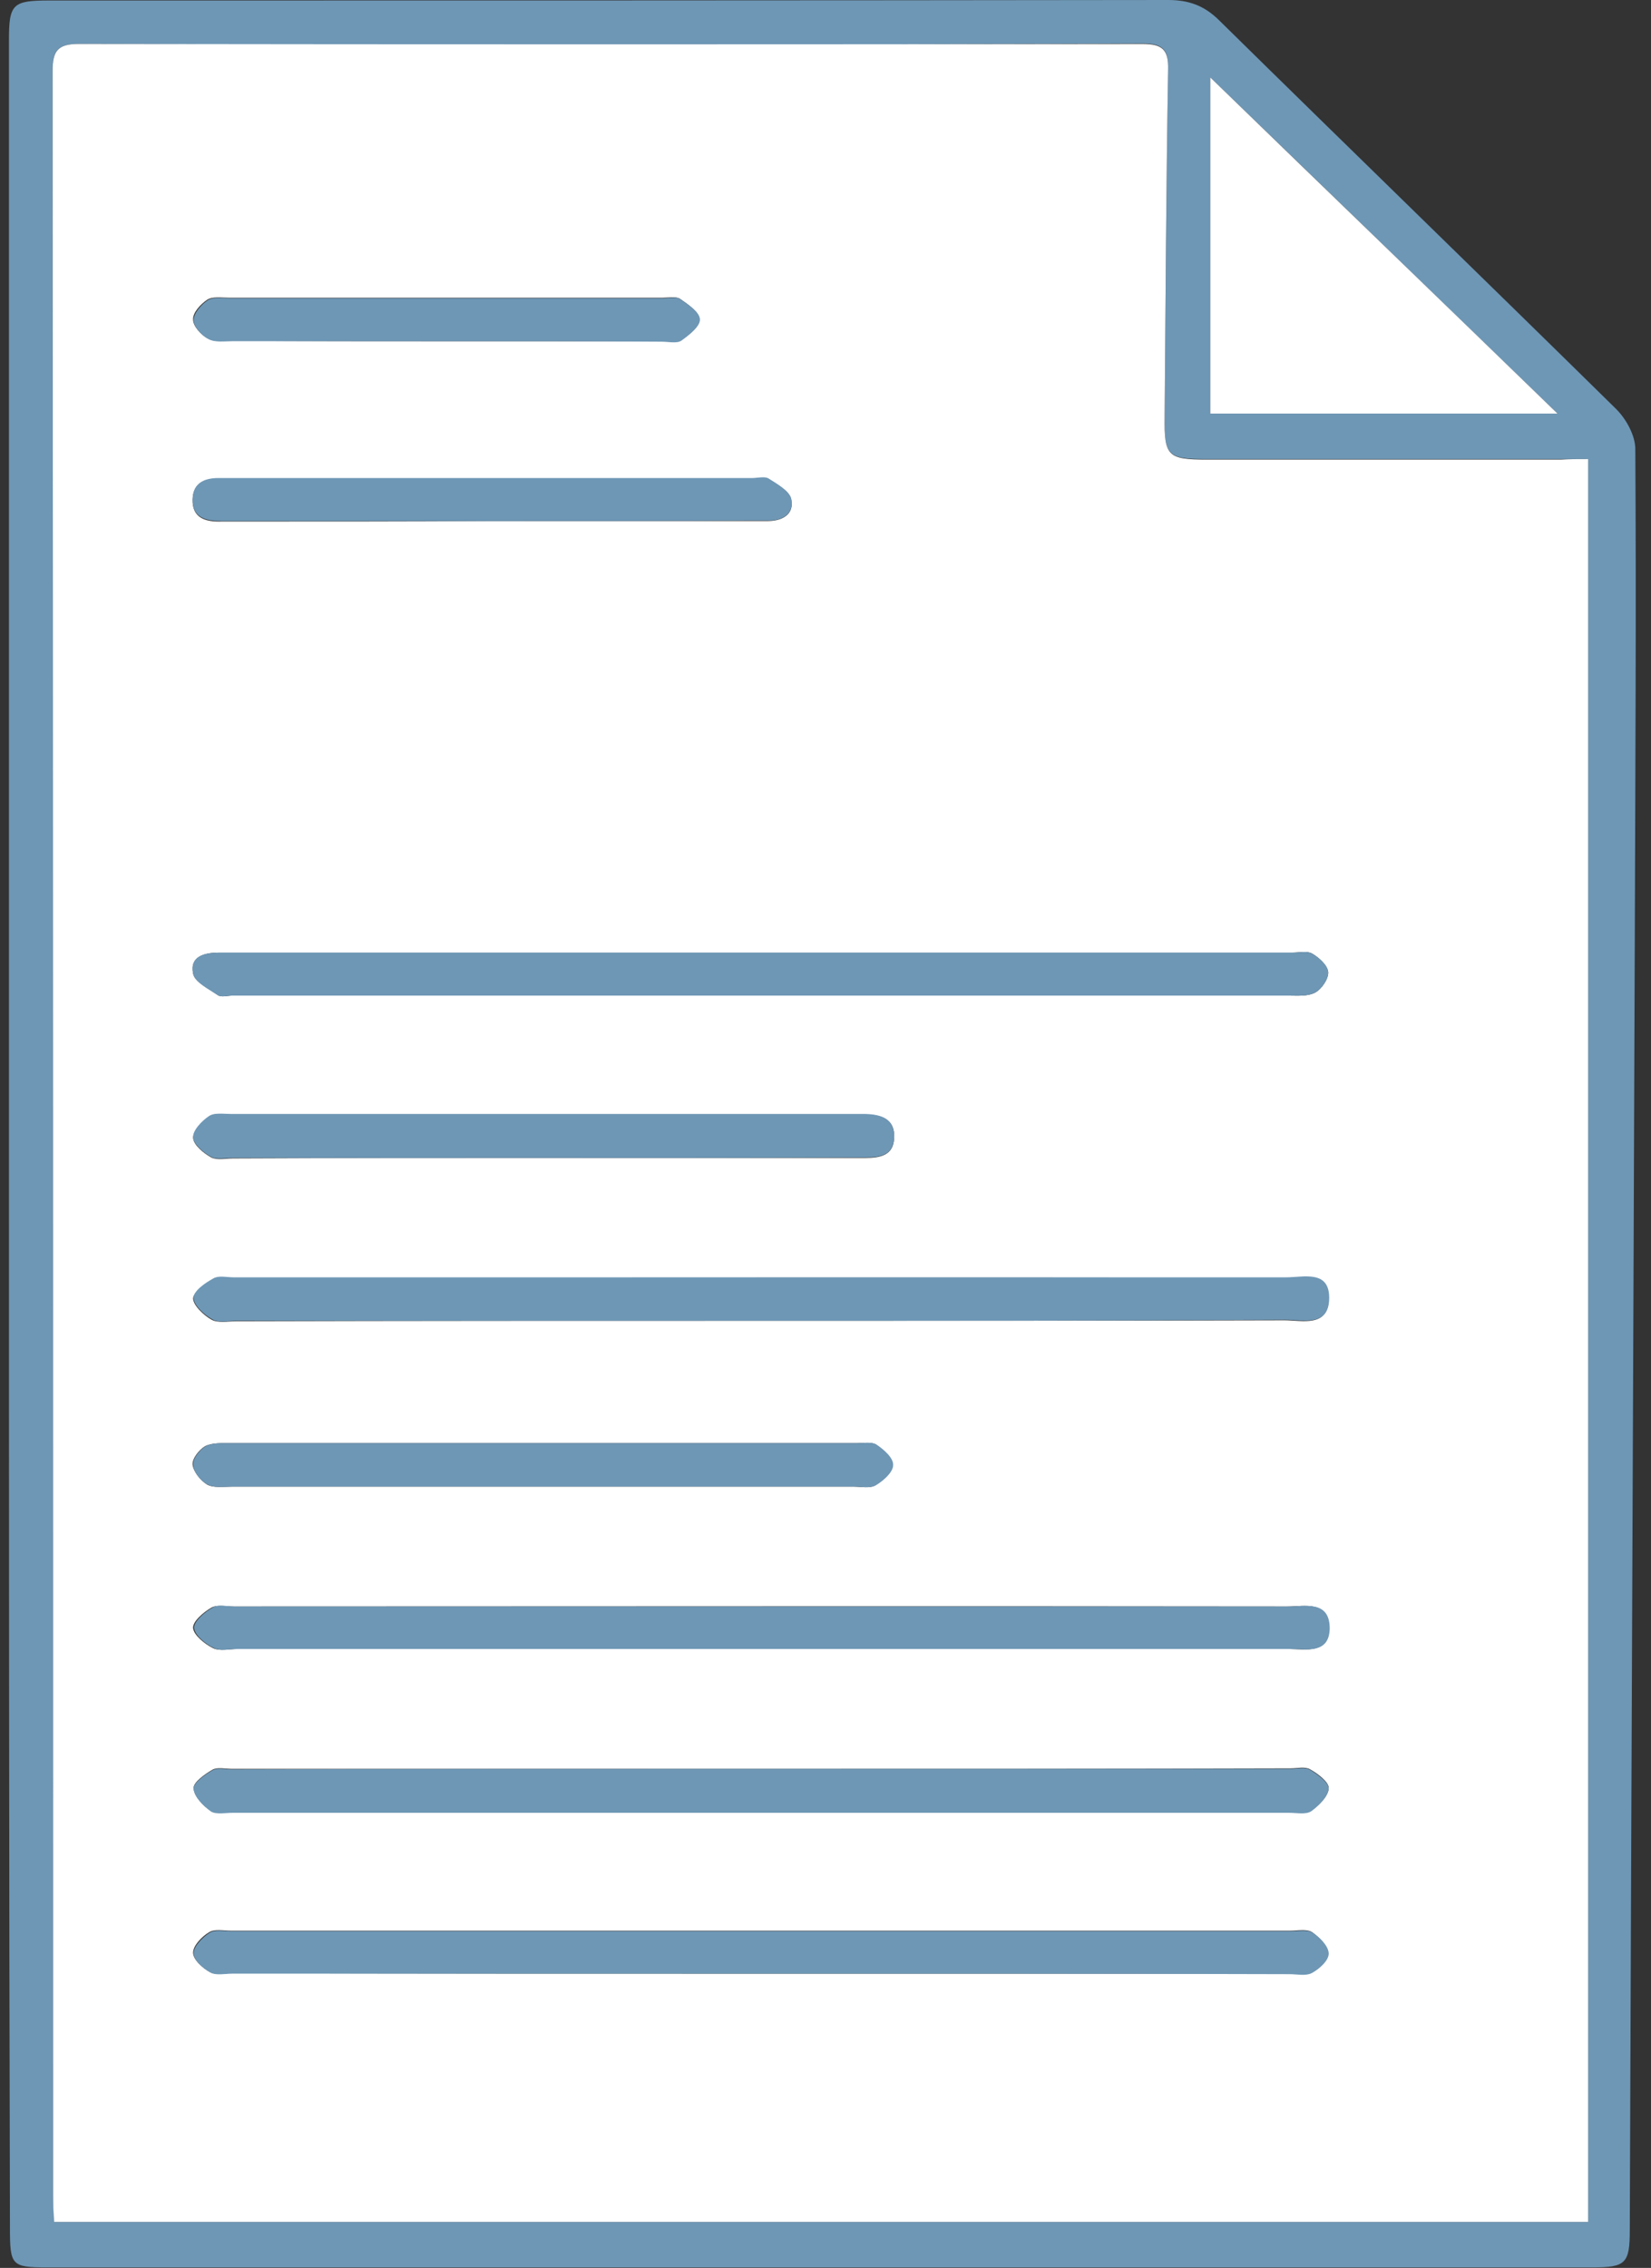 <svg width="67" height="92" viewBox="0 0 67 92" fill="none" xmlns="http://www.w3.org/2000/svg">
<rect x="0" y="0" width="67" height="92" fill="#333333" stroke="none"/>
<g clip-path="url(#clip0_571_3205)">
<path d="M0.363 45.919C0.363 31.166 0.363 16.394 0.363 1.641C0.363 0.162 0.506 0.02 1.992 0.02C17.123 0.02 32.274 0.02 47.404 0C48.239 0 48.87 0.223 49.481 0.831C54.837 6.1 60.234 11.328 65.589 16.596C65.997 17.002 66.363 17.671 66.363 18.218C66.404 24.743 66.363 31.248 66.343 37.773C66.282 55.342 66.2 72.891 66.139 90.46C66.139 91.818 65.976 91.98 64.632 91.98C43.718 91.98 22.825 91.98 1.911 91.98C0.465 91.98 0.404 91.899 0.404 90.379C0.363 75.566 0.363 60.752 0.363 45.919ZM64.449 18.623C64.062 18.623 63.696 18.623 63.329 18.623C58.544 18.623 53.758 18.623 48.972 18.623C47.384 18.623 47.241 18.501 47.262 16.88C47.303 12.179 47.323 7.498 47.404 2.796C47.425 1.986 47.16 1.763 46.366 1.763C31.968 1.824 17.571 1.824 3.194 1.783C2.318 1.783 2.135 2.067 2.135 2.878C2.155 31.612 2.155 60.347 2.155 89.102C2.155 89.447 2.196 89.811 2.196 90.136C22.988 90.136 43.617 90.136 64.449 90.136C64.449 66.305 64.449 42.535 64.449 18.623ZM49.115 16.779C53.758 16.779 58.36 16.779 63.207 16.779C58.462 12.199 53.901 7.761 49.115 3.141C49.115 7.863 49.115 12.26 49.115 16.779Z" fill="#6E97B5"/>
<path d="M64.449 18.623C64.449 42.535 64.449 66.284 64.449 90.136C43.637 90.136 22.988 90.136 2.196 90.136C2.175 89.811 2.155 89.447 2.155 89.102C2.155 60.367 2.155 31.633 2.135 2.877C2.135 2.067 2.338 1.783 3.194 1.783C17.591 1.803 31.968 1.803 46.366 1.783C47.16 1.783 47.425 2.006 47.404 2.817C47.323 7.518 47.302 12.199 47.262 16.9C47.241 18.501 47.384 18.643 48.972 18.643C53.758 18.643 58.543 18.643 63.329 18.643C63.695 18.623 64.062 18.623 64.449 18.623ZM30.991 71.756C23.802 71.756 16.593 71.756 9.405 71.756C9.14 71.756 8.814 71.675 8.611 71.796C8.305 71.979 7.837 72.303 7.857 72.546C7.877 72.87 8.244 73.255 8.549 73.458C8.753 73.6 9.14 73.519 9.445 73.519C23.741 73.519 38.016 73.519 52.312 73.519C52.617 73.519 52.984 73.6 53.208 73.458C53.534 73.235 53.9 72.87 53.921 72.546C53.941 72.303 53.493 71.959 53.167 71.776C52.964 71.655 52.638 71.736 52.373 71.736C45.245 71.756 38.118 71.756 30.991 71.756ZM30.828 80.064C37.996 80.064 45.144 80.064 52.312 80.064C52.617 80.064 52.984 80.145 53.208 80.024C53.513 79.862 53.9 79.517 53.9 79.233C53.9 78.95 53.534 78.585 53.249 78.382C53.025 78.24 52.658 78.322 52.353 78.322C38.037 78.322 23.721 78.322 9.384 78.322C9.079 78.322 8.712 78.24 8.488 78.382C8.183 78.565 7.837 78.93 7.837 79.213C7.837 79.497 8.224 79.841 8.529 80.004C8.773 80.125 9.12 80.044 9.425 80.044C16.573 80.064 23.7 80.064 30.828 80.064ZM30.991 38.644C27.57 38.644 24.148 38.644 20.707 38.644C16.776 38.644 12.846 38.644 8.896 38.644C8.285 38.644 7.694 38.806 7.837 39.495C7.898 39.84 8.468 40.103 8.835 40.367C8.977 40.468 9.242 40.387 9.425 40.387C23.7 40.387 37.976 40.387 52.271 40.387C52.638 40.387 53.065 40.427 53.371 40.265C53.636 40.123 53.921 39.698 53.9 39.434C53.88 39.171 53.534 38.847 53.249 38.684C53.045 38.563 52.719 38.644 52.454 38.644C45.307 38.644 38.139 38.644 30.991 38.644ZM30.767 53.579C37.894 53.579 45.022 53.579 52.129 53.559C52.841 53.559 53.921 53.862 53.921 52.667C53.921 51.532 52.882 51.836 52.19 51.836C37.935 51.816 23.7 51.836 9.445 51.836C9.181 51.836 8.855 51.755 8.651 51.877C8.325 52.079 7.857 52.404 7.837 52.667C7.837 52.951 8.264 53.356 8.59 53.538C8.855 53.68 9.262 53.599 9.588 53.599C16.654 53.579 23.721 53.579 30.767 53.579ZM30.828 66.892C37.976 66.892 45.144 66.892 52.291 66.892C52.964 66.892 53.921 67.115 53.921 66.062C53.941 64.907 52.923 65.17 52.23 65.17C37.976 65.15 23.741 65.17 9.486 65.17C9.181 65.17 8.814 65.089 8.59 65.21C8.264 65.393 7.816 65.778 7.837 66.041C7.857 66.325 8.305 66.69 8.631 66.852C8.896 66.994 9.303 66.892 9.629 66.892C16.715 66.892 23.761 66.892 30.828 66.892ZM21.99 46.973C26.368 46.973 30.746 46.973 35.125 46.973C35.715 46.973 36.265 46.871 36.285 46.162C36.326 45.392 35.776 45.23 35.125 45.21C34.962 45.21 34.778 45.21 34.615 45.21C26.205 45.21 17.795 45.21 9.384 45.21C9.079 45.21 8.712 45.129 8.488 45.291C8.203 45.493 7.837 45.878 7.837 46.162C7.857 46.446 8.244 46.77 8.57 46.952C8.814 47.074 9.16 46.993 9.466 46.993C13.64 46.973 17.815 46.973 21.99 46.973ZM22.03 60.307C26.226 60.307 30.441 60.307 34.636 60.307C34.941 60.307 35.308 60.388 35.532 60.246C35.837 60.063 36.224 59.719 36.224 59.435C36.224 59.151 35.837 58.807 35.552 58.604C35.369 58.483 35.023 58.544 34.758 58.544C26.287 58.544 17.795 58.544 9.323 58.544C8.997 58.544 8.611 58.523 8.325 58.665C8.081 58.807 7.796 59.172 7.816 59.415C7.857 59.719 8.142 60.063 8.407 60.225C8.672 60.367 9.059 60.307 9.405 60.307C13.62 60.307 17.835 60.307 22.03 60.307ZM19.974 21.136C23.497 21.136 27.02 21.136 30.543 21.136C30.746 21.136 30.95 21.136 31.154 21.136C31.765 21.136 32.233 20.852 32.111 20.264C32.05 19.94 31.561 19.656 31.194 19.433C31.031 19.332 30.726 19.413 30.502 19.413C23.456 19.413 16.41 19.413 9.364 19.413C9.221 19.413 9.099 19.413 8.957 19.413C8.346 19.393 7.837 19.555 7.816 20.264C7.796 21.034 8.366 21.176 8.997 21.156C9.262 21.156 9.547 21.156 9.812 21.156C13.193 21.156 16.593 21.156 19.974 21.136ZM18.1 13.841C21.012 13.841 23.924 13.841 26.836 13.841C27.101 13.841 27.447 13.921 27.631 13.8C27.956 13.597 28.404 13.232 28.384 12.949C28.384 12.665 27.916 12.341 27.59 12.118C27.427 12.017 27.122 12.078 26.898 12.078C21.033 12.078 15.168 12.078 9.303 12.078C8.997 12.078 8.631 12.017 8.407 12.159C8.142 12.341 7.816 12.685 7.837 12.969C7.837 13.232 8.163 13.597 8.448 13.739C8.712 13.881 9.099 13.82 9.445 13.82C12.337 13.841 15.209 13.841 18.1 13.841Z" fill="white"/>
<path d="M49.115 16.779C49.115 12.28 49.115 7.862 49.115 3.141C53.901 7.781 58.483 12.199 63.207 16.779C58.381 16.779 53.758 16.779 49.115 16.779Z" fill="white"/>
<path d="M30.992 71.756C38.119 71.756 45.246 71.756 52.374 71.756C52.639 71.756 52.965 71.675 53.168 71.796C53.474 71.979 53.942 72.323 53.922 72.567C53.881 72.891 53.514 73.255 53.209 73.478C52.985 73.62 52.618 73.539 52.313 73.539C38.017 73.539 23.742 73.539 9.446 73.539C9.141 73.539 8.754 73.62 8.55 73.478C8.245 73.255 7.878 72.891 7.858 72.567C7.838 72.323 8.306 71.999 8.612 71.817C8.815 71.695 9.141 71.776 9.406 71.776C16.594 71.756 23.803 71.756 30.992 71.756Z" fill="#6E97B5"/>
<path d="M30.828 80.064C23.701 80.064 16.573 80.064 9.446 80.064C9.14 80.064 8.774 80.145 8.55 80.024C8.244 79.862 7.857 79.517 7.857 79.234C7.857 78.95 8.224 78.585 8.509 78.403C8.733 78.261 9.1 78.342 9.405 78.342C23.721 78.342 38.037 78.342 52.373 78.342C52.679 78.342 53.045 78.261 53.269 78.403C53.554 78.585 53.921 78.95 53.921 79.254C53.921 79.537 53.534 79.882 53.229 80.044C52.984 80.166 52.638 80.085 52.333 80.085C45.144 80.064 37.996 80.064 30.828 80.064Z" fill="#6E97B5"/>
<path d="M30.99 38.644C38.138 38.644 45.306 38.644 52.454 38.644C52.718 38.644 53.044 38.563 53.248 38.685C53.533 38.847 53.879 39.151 53.9 39.434C53.92 39.718 53.635 40.123 53.37 40.265C53.065 40.427 52.657 40.387 52.27 40.387C37.995 40.387 23.72 40.387 9.424 40.387C9.221 40.387 8.976 40.468 8.834 40.367C8.467 40.123 7.897 39.84 7.836 39.495C7.693 38.786 8.284 38.644 8.895 38.644C12.825 38.644 16.755 38.644 20.706 38.644C24.148 38.644 27.569 38.644 30.99 38.644Z" fill="#6E97B5"/>
<path d="M30.767 53.579C23.721 53.579 16.655 53.579 9.609 53.579C9.263 53.579 8.876 53.68 8.611 53.518C8.285 53.336 7.857 52.951 7.857 52.647C7.857 52.363 8.326 52.039 8.672 51.856C8.876 51.735 9.201 51.816 9.466 51.816C23.721 51.816 37.956 51.816 52.21 51.816C52.903 51.816 53.941 51.512 53.941 52.647C53.941 53.842 52.882 53.538 52.149 53.538C45.022 53.579 37.894 53.579 30.767 53.579Z" fill="#6E97B5"/>
<path d="M30.828 66.893C23.782 66.893 16.716 66.893 9.67 66.893C9.323 66.893 8.937 66.994 8.672 66.852C8.326 66.69 7.898 66.325 7.878 66.041C7.857 65.778 8.305 65.393 8.631 65.211C8.855 65.069 9.222 65.17 9.527 65.17C23.782 65.17 38.017 65.17 52.271 65.17C52.964 65.17 53.962 64.907 53.962 66.062C53.941 67.115 53.004 66.893 52.332 66.893C45.144 66.893 37.976 66.893 30.828 66.893Z" fill="#6E97B5"/>
<path d="M21.99 46.973C17.815 46.973 13.64 46.973 9.466 46.973C9.16 46.973 8.794 47.054 8.57 46.932C8.264 46.77 7.857 46.426 7.837 46.142C7.816 45.858 8.183 45.473 8.488 45.27C8.712 45.129 9.079 45.19 9.384 45.19C17.795 45.19 26.205 45.19 34.615 45.19C34.778 45.19 34.962 45.19 35.125 45.19C35.756 45.21 36.306 45.372 36.285 46.142C36.265 46.871 35.715 46.953 35.125 46.953C30.746 46.973 26.368 46.973 21.99 46.973Z" fill="#6E97B5"/>
<path d="M22.031 60.306C17.836 60.306 13.62 60.306 9.425 60.306C9.079 60.306 8.692 60.367 8.428 60.225C8.142 60.084 7.857 59.719 7.837 59.415C7.817 59.172 8.102 58.807 8.346 58.665C8.611 58.523 8.998 58.544 9.344 58.544C17.815 58.544 26.307 58.544 34.779 58.544C35.043 58.544 35.39 58.483 35.573 58.604C35.878 58.807 36.265 59.151 36.245 59.435C36.245 59.719 35.858 60.063 35.553 60.246C35.328 60.388 34.962 60.306 34.657 60.306C30.441 60.306 26.246 60.306 22.031 60.306Z" fill="#6E97B5"/>
<path d="M19.974 21.136C16.594 21.136 13.193 21.136 9.813 21.136C9.548 21.136 9.263 21.136 8.998 21.136C8.367 21.136 7.797 21.014 7.817 20.244C7.837 19.555 8.346 19.373 8.957 19.393C9.1 19.393 9.222 19.393 9.365 19.393C16.411 19.393 23.457 19.393 30.503 19.393C30.747 19.393 31.032 19.312 31.195 19.413C31.541 19.636 32.05 19.92 32.111 20.244C32.233 20.832 31.765 21.136 31.154 21.116C30.951 21.116 30.747 21.116 30.543 21.116C27.02 21.136 23.497 21.136 19.974 21.136Z" fill="#6E97B5"/>
<path d="M18.101 13.841C15.229 13.841 12.338 13.841 9.466 13.841C9.12 13.841 8.733 13.901 8.468 13.759C8.183 13.618 7.857 13.253 7.857 12.989C7.857 12.706 8.163 12.361 8.428 12.179C8.652 12.037 9.018 12.098 9.324 12.098C15.188 12.098 21.053 12.098 26.918 12.098C27.163 12.098 27.448 12.017 27.611 12.138C27.936 12.361 28.405 12.665 28.405 12.969C28.405 13.253 27.957 13.597 27.651 13.82C27.468 13.942 27.122 13.861 26.857 13.861C23.925 13.841 21.013 13.841 18.101 13.841Z" fill="#6E97B5"/>
</g>
<defs>
<clipPath id="clip0_571_3205">
<rect width="66" height="92" fill="white" transform="translate(0.363)"/>
</clipPath>
</defs>
</svg>

